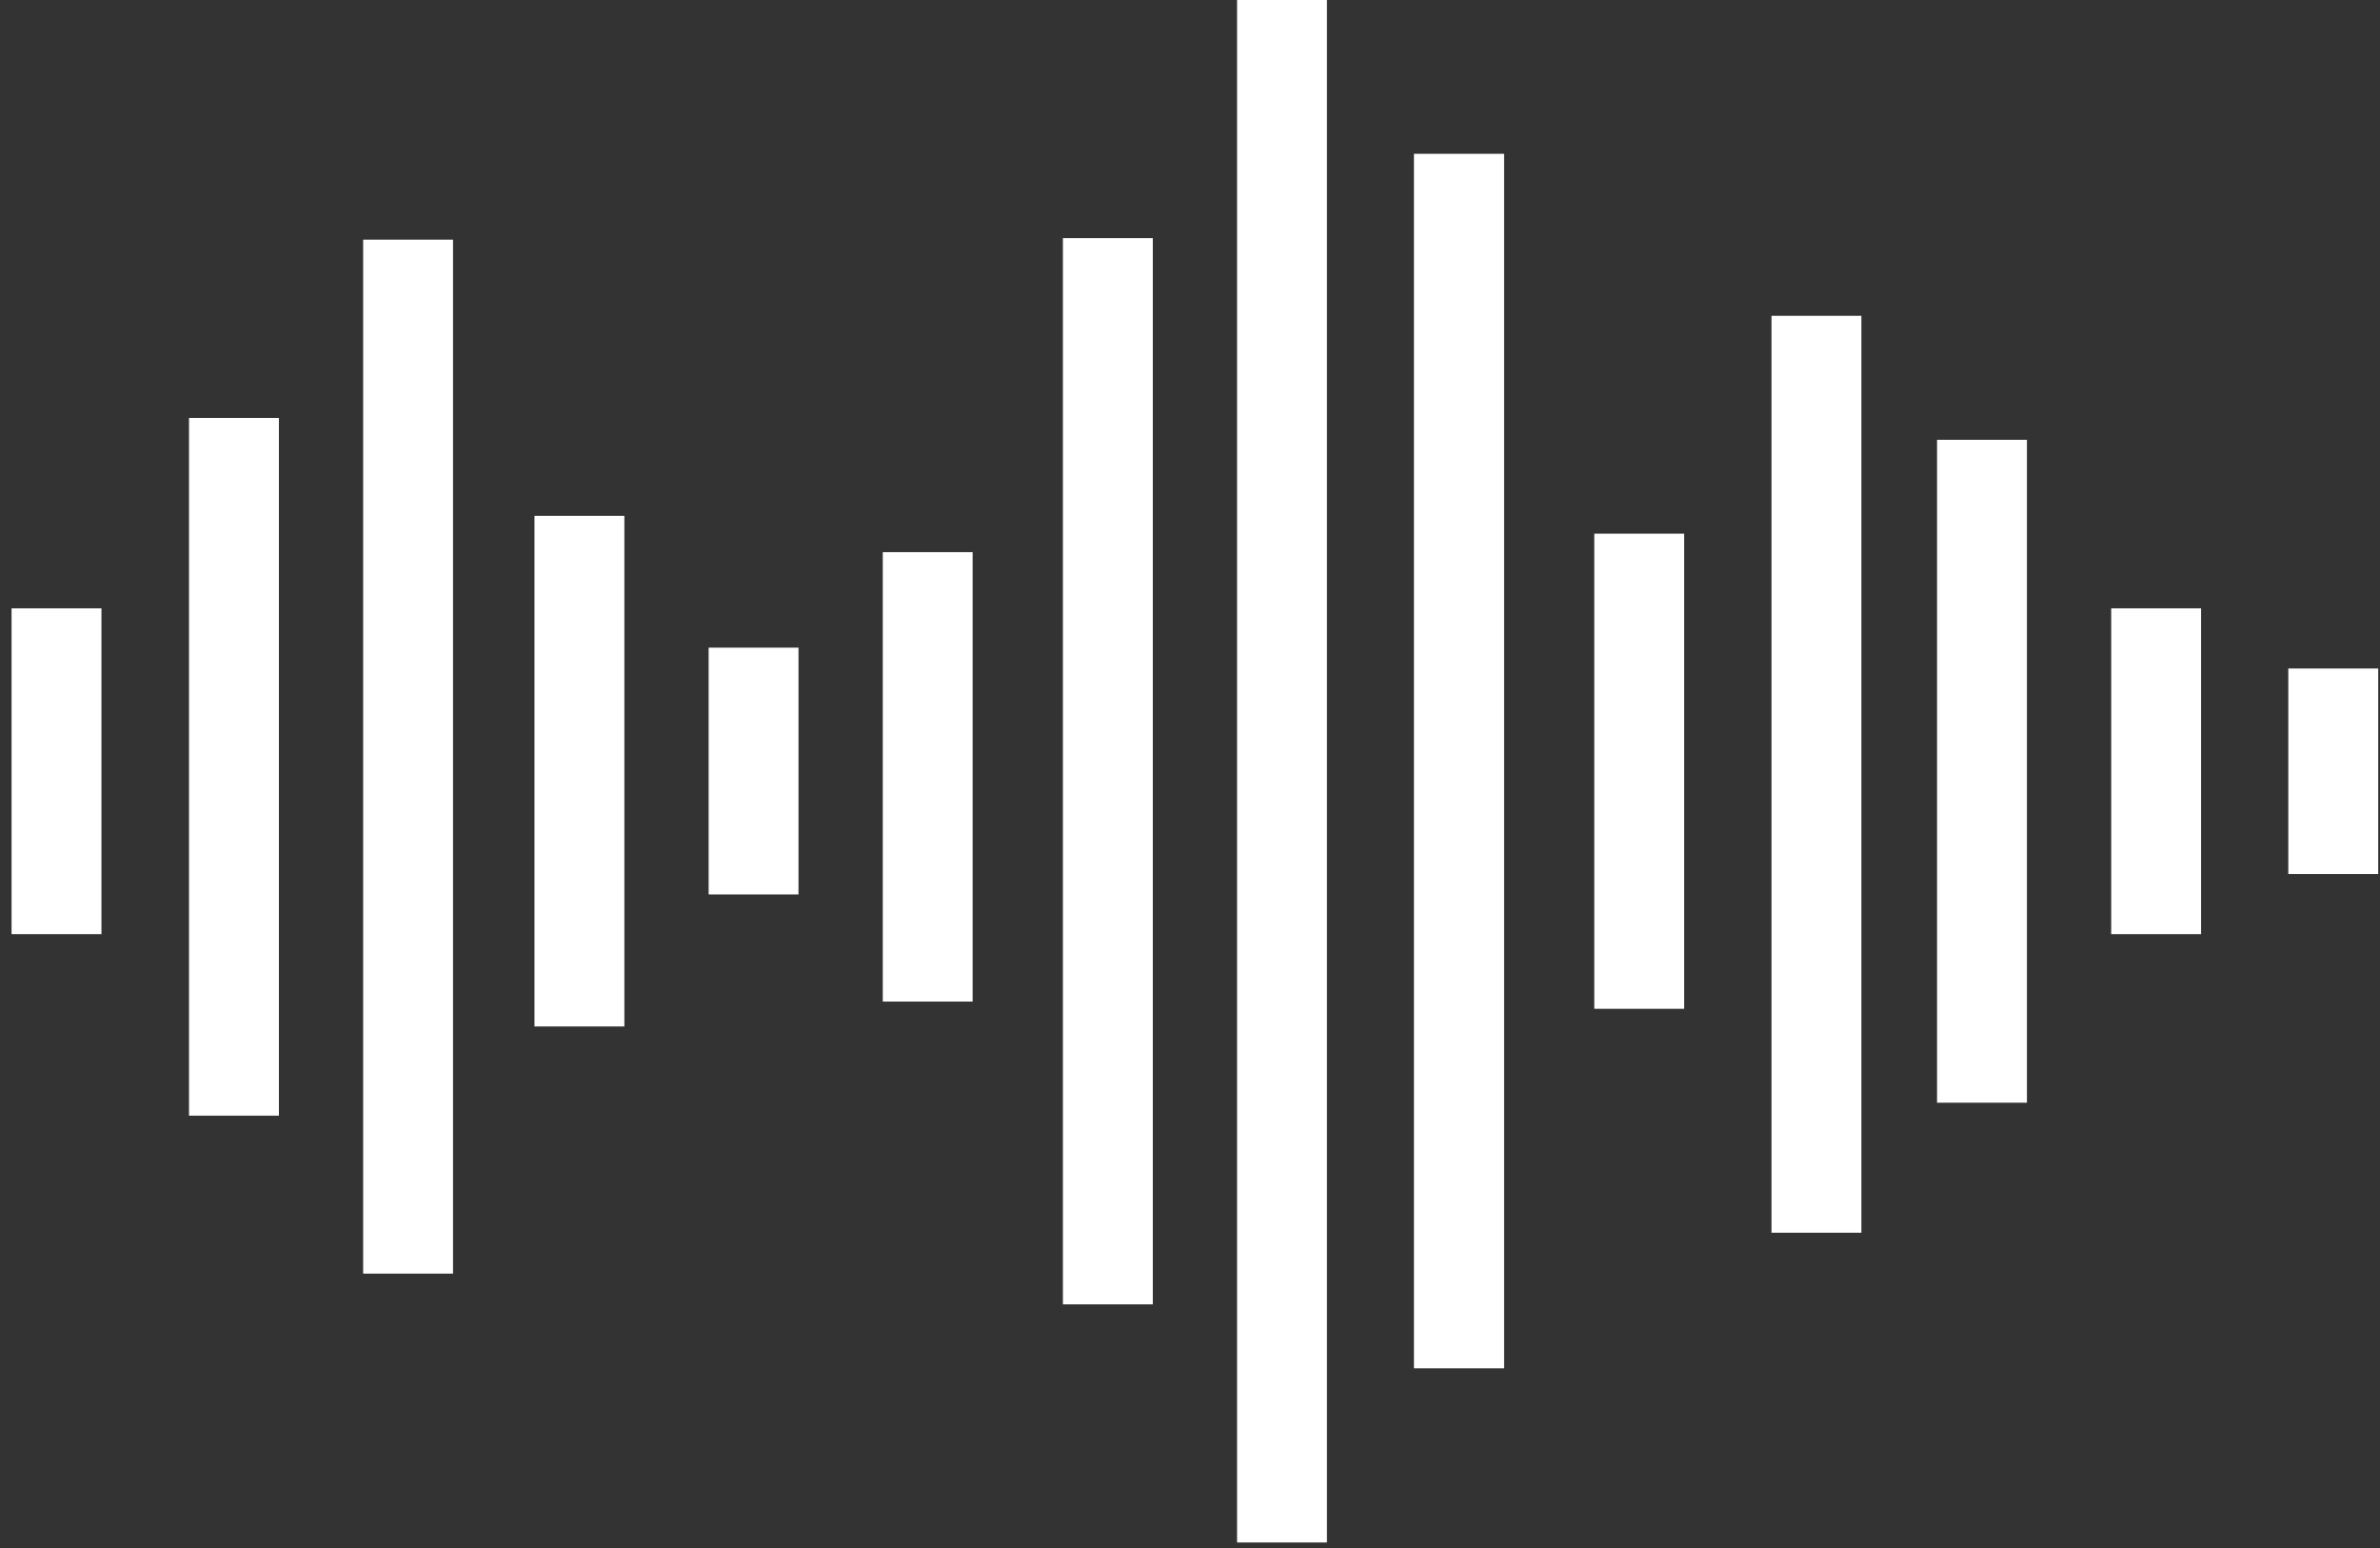 <svg width="103" height="67" viewBox="0 0 103 67" fill="none" xmlns="http://www.w3.org/2000/svg">
<rect x="0" y="0" width="103" height="67" fill="#333333" stroke="none"/>
<path d="M99.032 28.93H102.922V37.823H99.032V28.93ZM91.367 40.426H95.257V26.326H91.367V40.426ZM83.83 47.72H87.72V19.033H83.83V47.72ZM76.666 53.347H80.556V13.667H76.666V53.338V53.347ZM68.996 43.657H72.886V23.095H68.996V43.657ZM61.204 59.216H65.094V6.656H61.192V59.216H61.204ZM53.537 66.752H57.426V0H53.537V66.752ZM46 56.447H49.89V10.305H46V56.447V56.447ZM38.204 43.344H42.093V23.895H38.204V43.344ZM30.668 38.707H34.557V28.028H30.668V38.725V38.707ZM23.131 44.421H27.021V22.324H23.131V44.428V44.421ZM15.716 55.117H19.606V10.371H15.716V55.125L15.716 55.117ZM8.18 48.281H12.07V18.087H8.18V48.289V48.281ZM0.5 40.426H4.39V26.326H0.5V40.426Z" fill="white"/>
</svg>
